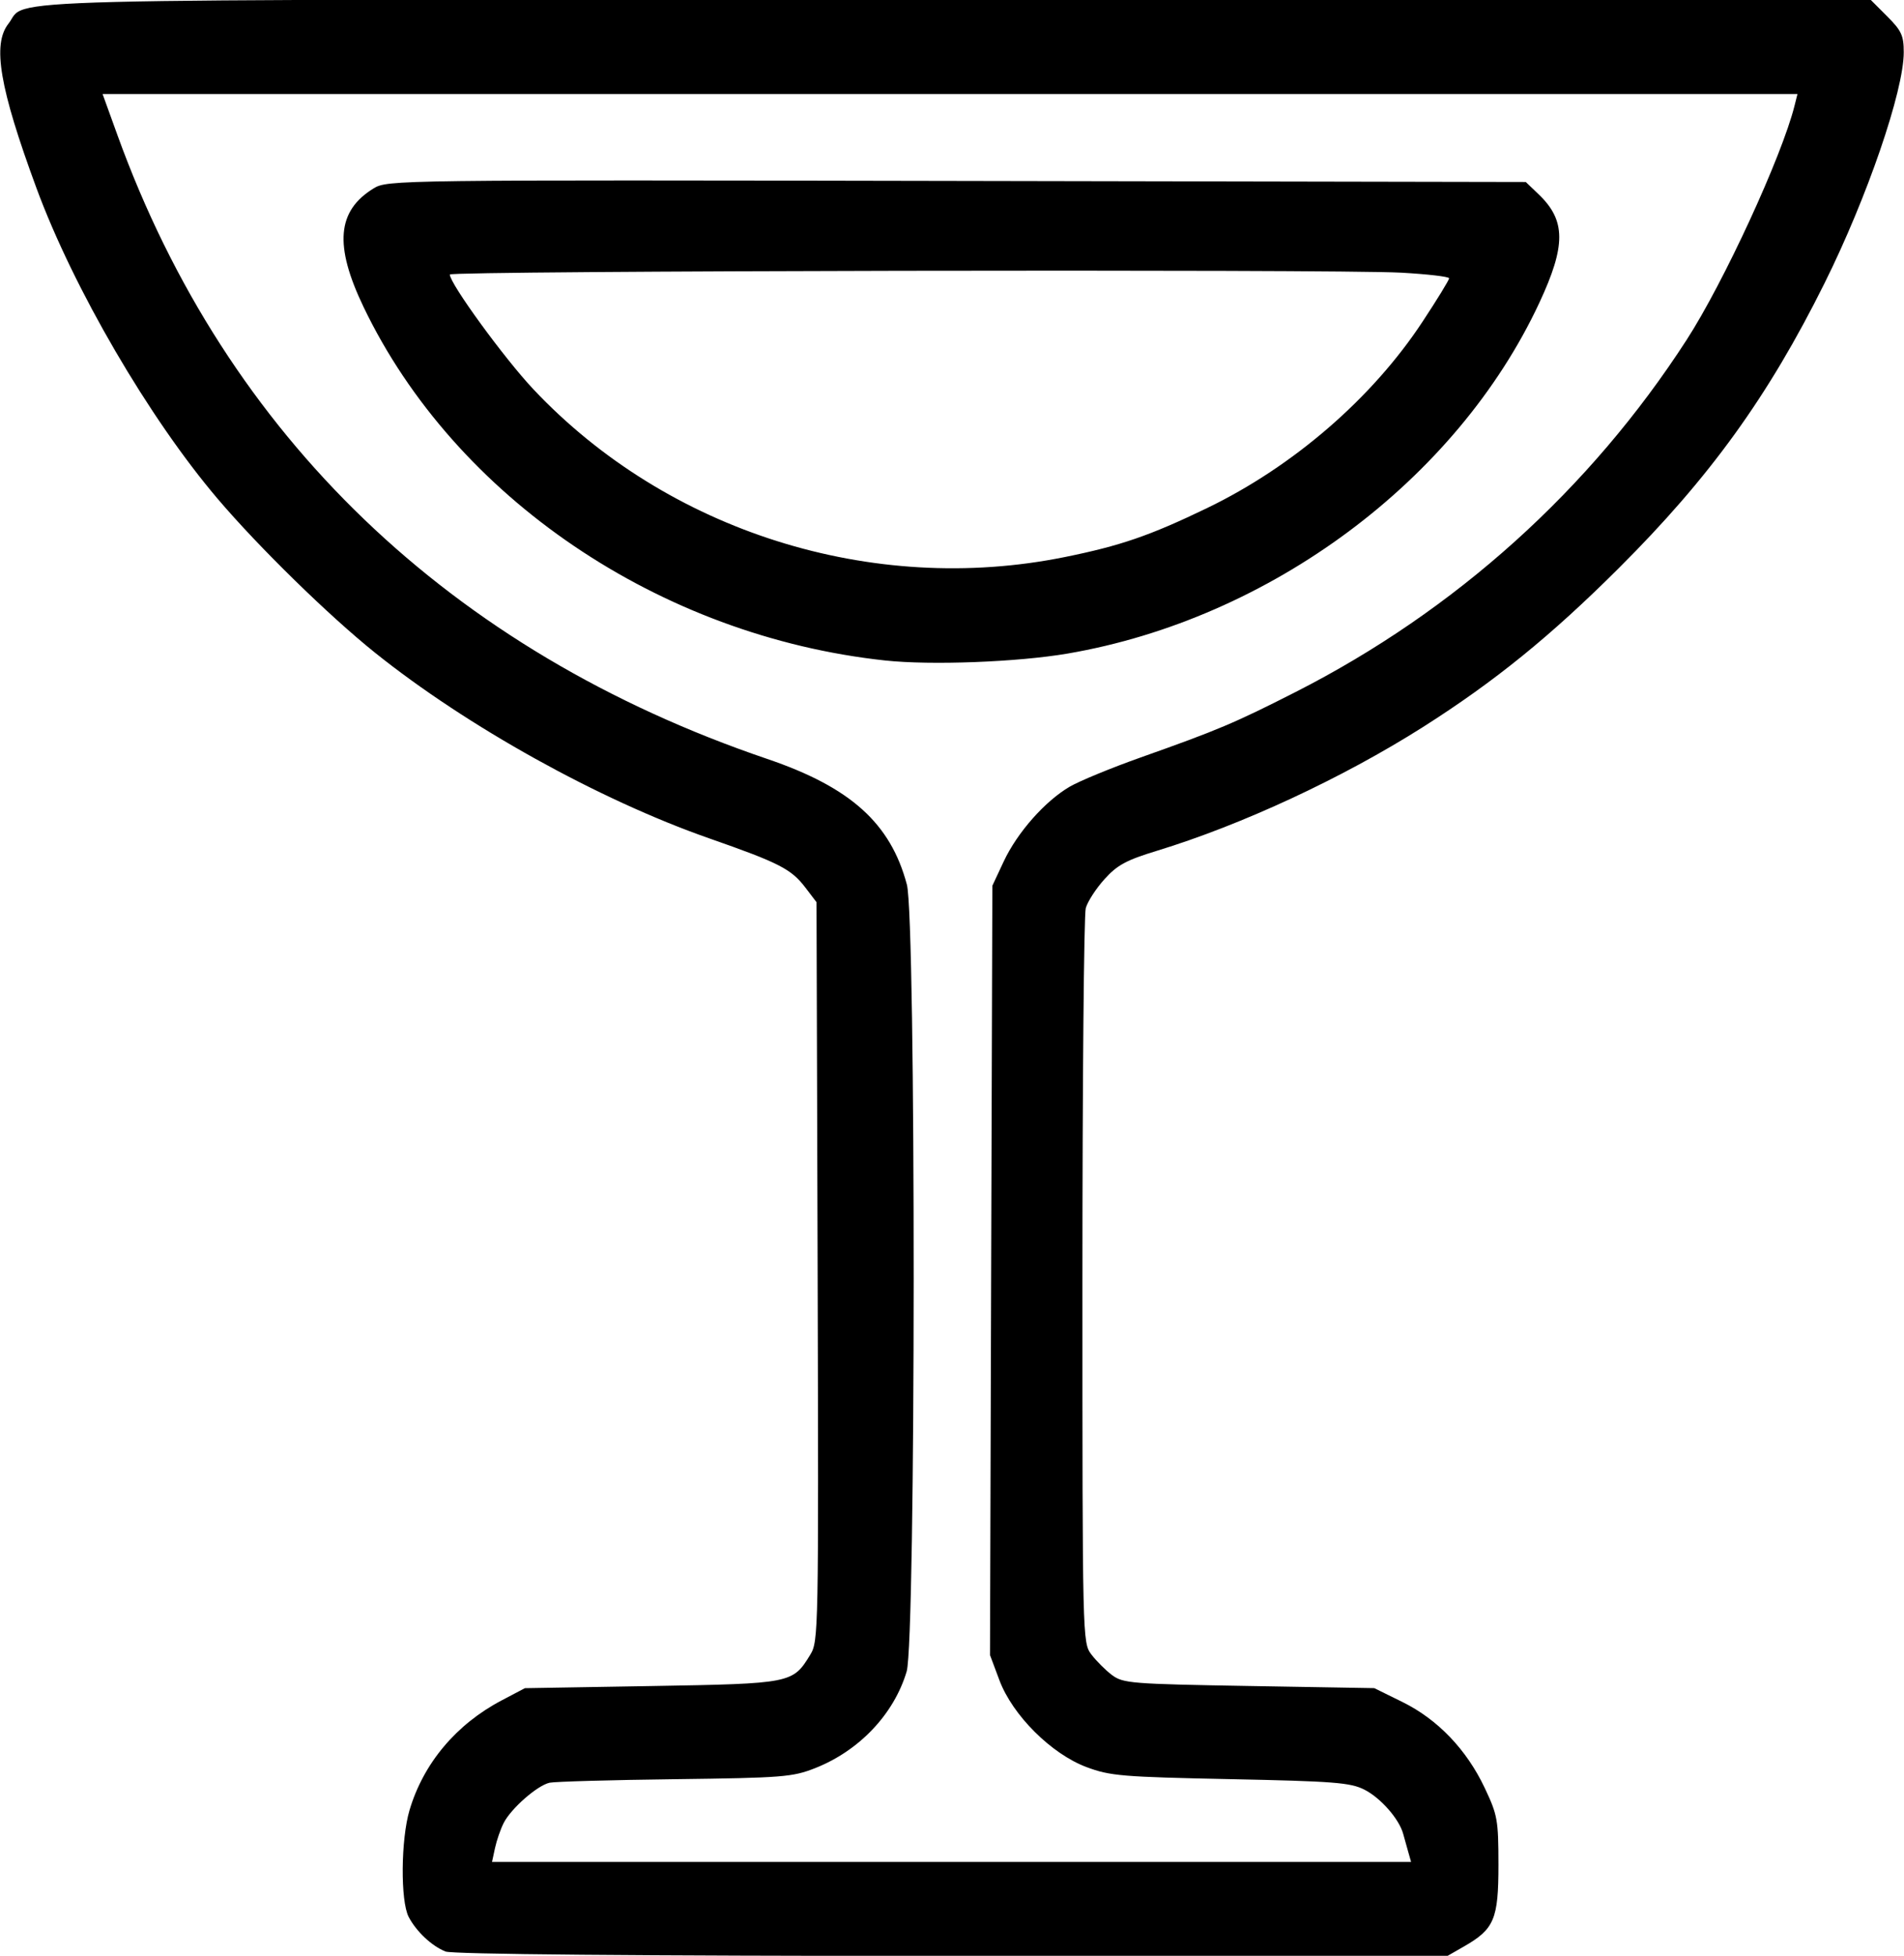 <svg xmlns="http://www.w3.org/2000/svg" xmlns:xlink="http://www.w3.org/1999/xlink" width="487px" height="500px" viewBox="0 0 486.67 500">
    <g id="08a2ee8a-af1e-4fb3-8865-73d16c8887ad">
<g style="">
		<g id="08a2ee8a-af1e-4fb3-8865-73d16c8887ad-child-0">
<path style="stroke: rgb(193,193,193); stroke-width: 0; stroke-dasharray: none; stroke-linecap: butt; stroke-dashoffset: 0; stroke-linejoin: miter; stroke-miterlimit: 4; fill: rgb(0,0,0); fill-rule: nonzero; opacity: 1;" transform="matrix(1.097 0 0 1.097 243.335 250) matrix(1 0 0 1 0 0)  translate(-512.09, -537.982)" d="M 394.00 764.88 C 390.77 763.59 387.18 760.21 385.40 756.80 C 383.47 753.07 383.58 738.77 385.61 731.93 C 388.84 721.03 396.49 711.92 407.12 706.34 L 412.50 703.51 L 442.05 703.01 C 474.71 702.45 474.95 702.40 479.05 695.70 C 480.96 692.58 481.00 690.36 480.76 606.42 L 480.50 520.34 L 477.87 516.89 C 474.59 512.60 471.78 511.16 455.50 505.47 C 429.78 496.48 398.93 479.34 377.50 462.15 C 366.73 453.51 350.45 437.59 340.87 426.33 C 324.88 407.54 307.24 377.30 298.61 353.89 C 290.01 330.55 288.29 320.44 292.09 315.61 C 296.84 309.58 280.27 310.00 513.07 310.00 L 726.24 310.00 L 730.12 313.88 C 733.48 317.24 734.00 318.37 734.00 322.27 C 734.00 331.27 725.48 356.09 715.52 376.11 C 702.39 402.51 688.77 421.36 667.55 442.50 C 651.66 458.34 638.62 468.91 621.87 479.54 C 603.14 491.41 579.67 502.32 559.84 508.37 C 552.72 510.54 550.62 511.68 547.65 514.97 C 545.67 517.16 543.70 520.20 543.28 521.72 C 542.85 523.25 542.50 562.38 542.50 608.68 C 542.50 692.14 542.52 692.88 544.56 695.62 C 545.70 697.13 547.87 699.30 549.38 700.44 C 551.98 702.38 553.83 702.53 581.35 703.00 L 610.55 703.50 L 617.13 706.74 C 625.33 710.78 632.08 717.82 636.31 726.78 C 639.29 733.08 639.49 734.20 639.50 744.67 C 639.50 757.37 638.53 759.66 631.41 763.73 L 627.50 765.97 L 512.00 765.92 C 437.71 765.89 395.61 765.52 394.00 764.88 Z M 618.49 741.75 C 618.13 740.51 617.60 738.60 617.30 737.50 C 616.37 734.00 612.01 729.04 608.19 727.13 C 604.96 725.51 601.06 725.20 576.98 724.71 C 551.75 724.19 548.97 723.96 543.48 721.91 C 535.25 718.84 526.19 709.80 523.14 701.64 L 520.95 695.79 L 521.22 606.14 L 521.50 516.50 L 524.16 510.82 C 527.31 504.11 533.75 496.81 539.52 493.43 C 541.80 492.10 549.25 489.03 556.08 486.61 C 574.14 480.21 577.99 478.58 592.18 471.37 C 629.46 452.41 660.83 424.18 683.38 389.29 C 692.04 375.90 705.58 346.52 708.53 334.75 L 709.22 332.00 L 511.63 332.00 L 314.04 332.00 L 317.51 341.59 C 342.90 411.73 395.12 461.84 469.00 486.95 C 488.44 493.55 497.77 501.95 501.57 516.24 C 503.71 524.27 503.67 692.39 501.52 699.61 C 498.57 709.54 490.47 718.09 480.16 722.15 C 474.90 724.22 472.61 724.40 447.50 724.72 C 432.65 724.90 419.50 725.28 418.27 725.54 C 415.42 726.16 409.30 731.52 407.57 734.90 C 406.84 736.33 405.93 738.96 405.54 740.75 L 404.84 744.00 L 511.99 744.00 L 619.13 744.00 L 618.49 741.75 Z M 496.50 464.01 C 443.93 458.35 396.19 426.01 374.89 381.63 C 368.01 367.29 368.69 359.22 377.24 353.99 C 380.46 352.02 382.18 352.00 513.18 352.25 L 645.87 352.50 L 648.91 355.41 C 655.23 361.47 655.26 367.31 649.03 380.66 C 629.71 422.02 586.23 454.33 539.03 462.40 C 527.35 464.39 507.17 465.16 496.50 464.01 Z M 538.37 439.91 C 551.38 437.28 558.23 434.92 571.55 428.50 C 591.65 418.80 610.06 402.89 621.79 385.07 C 625.21 379.89 628.00 375.33 628.00 374.94 C 628.00 374.56 622.94 373.97 616.75 373.63 C 601.08 372.78 395.00 373.18 395.00 374.06 C 395.00 376.17 407.71 393.61 414.47 400.79 C 445.70 433.93 493.47 449.01 538.37 439.91 Z" stroke-linecap="round"/>
</g>
</g>
</g>

  </svg>